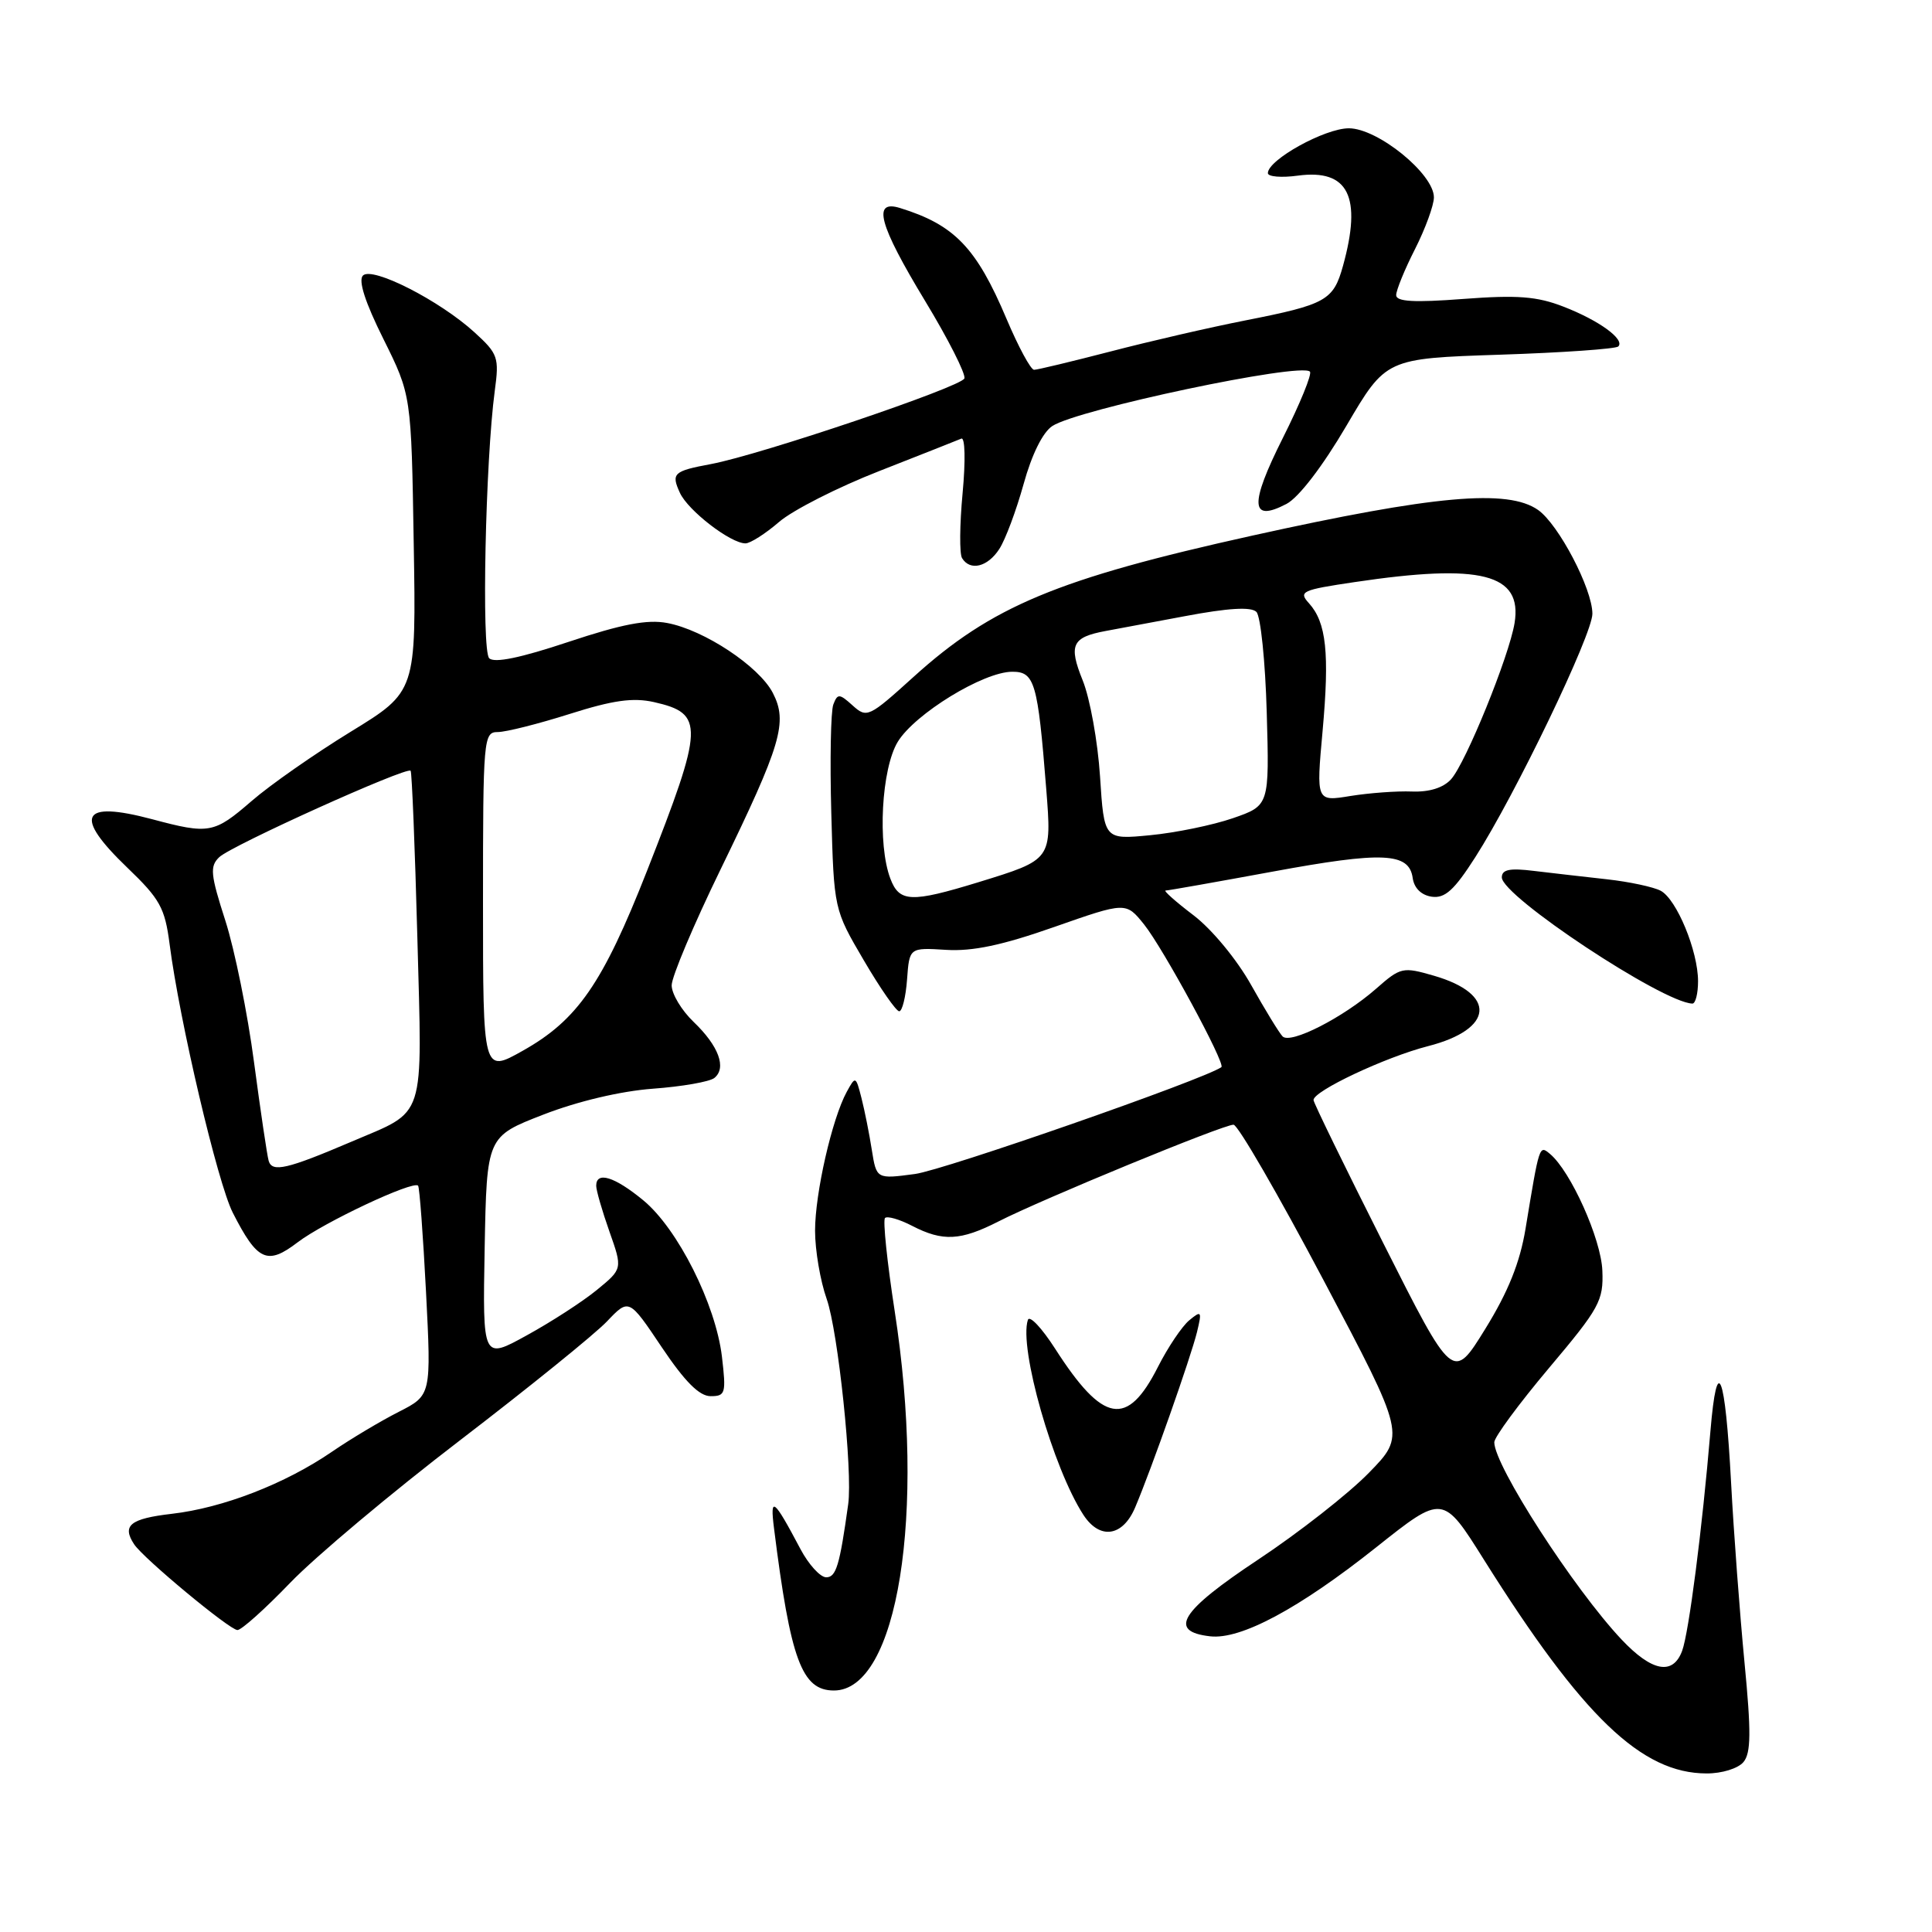 <?xml version="1.0" encoding="UTF-8" standalone="no"?>
<!DOCTYPE svg PUBLIC "-//W3C//DTD SVG 1.1//EN" "http://www.w3.org/Graphics/SVG/1.1/DTD/svg11.dtd" >
<svg xmlns="http://www.w3.org/2000/svg" xmlns:xlink="http://www.w3.org/1999/xlink" version="1.1" viewBox="0 0 256 256">
 <g >
 <path fill="currentColor"
d=" M 231.02 233.48 C 232.02 232.27 232.05 229.53 231.15 220.23 C 230.53 213.78 229.73 203.10 229.38 196.50 C 228.60 181.84 227.52 179.14 226.64 189.64 C 225.55 202.62 223.78 216.36 222.89 218.75 C 221.67 222.03 218.89 221.51 214.87 217.25 C 208.54 210.53 198.00 194.20 198.00 191.11 C 198.00 190.43 201.26 186.01 205.24 181.28 C 211.95 173.32 212.48 172.35 212.32 168.37 C 212.16 164.17 208.12 155.17 205.37 152.89 C 203.96 151.72 203.98 151.66 202.14 162.82 C 201.40 167.29 199.85 171.16 196.81 176.08 C 192.52 183.03 192.52 183.03 183.31 164.76 C 178.25 154.72 174.08 146.17 174.05 145.77 C 173.97 144.59 183.57 140.07 189.22 138.62 C 197.97 136.38 198.36 131.71 190.01 129.29 C 185.87 128.09 185.59 128.15 182.33 131.02 C 177.97 134.84 171.00 138.40 169.95 137.33 C 169.50 136.87 167.63 133.81 165.79 130.53 C 163.90 127.15 160.59 123.14 158.15 121.28 C 155.78 119.48 154.12 118.00 154.45 118.00 C 154.79 118.00 161.15 116.87 168.60 115.50 C 183.23 112.80 186.71 112.95 187.19 116.34 C 187.38 117.69 188.34 118.62 189.72 118.82 C 191.47 119.06 192.69 117.95 195.48 113.59 C 200.79 105.30 211.00 84.07 211.00 81.33 C 211.00 78.03 206.52 69.48 203.80 67.57 C 199.78 64.76 190.06 65.63 165.94 70.97 C 140.12 76.69 131.40 80.32 121.03 89.71 C 115.13 95.05 114.86 95.18 112.98 93.48 C 111.22 91.89 110.98 91.88 110.42 93.35 C 110.08 94.24 109.96 100.71 110.15 107.73 C 110.50 120.50 110.50 120.50 114.46 127.25 C 116.63 130.96 118.75 134.00 119.15 134.00 C 119.55 134.00 120.02 132.10 120.19 129.78 C 120.50 125.56 120.50 125.56 125.35 125.86 C 128.87 126.08 132.81 125.25 139.69 122.83 C 149.19 119.50 149.19 119.50 151.60 122.50 C 154.12 125.64 162.43 140.97 161.84 141.40 C 159.65 142.99 125.06 155.06 121.24 155.56 C 116.14 156.24 116.14 156.24 115.52 152.37 C 115.19 150.24 114.57 147.15 114.15 145.50 C 113.40 142.57 113.36 142.55 112.20 144.67 C 110.25 148.24 108.00 158.10 108.00 163.08 C 108.00 165.65 108.69 169.72 109.54 172.12 C 111.05 176.39 113.00 194.98 112.39 199.32 C 111.26 207.45 110.79 209.00 109.48 209.00 C 108.69 209.00 107.15 207.31 106.06 205.25 C 102.51 198.54 102.01 198.15 102.56 202.50 C 104.75 219.95 106.24 224.00 110.50 224.00 C 118.95 224.00 122.71 200.58 118.55 173.72 C 117.55 167.24 116.97 161.69 117.27 161.39 C 117.57 161.10 119.18 161.56 120.86 162.43 C 124.92 164.53 127.27 164.41 132.28 161.86 C 138.05 158.91 162.15 148.99 163.45 149.03 C 164.03 149.04 169.39 158.31 175.37 169.62 C 186.25 190.18 186.25 190.18 181.37 195.17 C 178.69 197.92 172.09 203.09 166.69 206.67 C 156.40 213.49 154.72 216.18 160.35 216.82 C 164.40 217.29 172.13 213.15 182.35 205.03 C 191.19 198.00 191.19 198.00 196.63 206.67 C 209.69 227.47 217.51 234.98 226.13 234.99 C 228.16 235.00 230.31 234.33 231.02 233.48 Z  M 38.46 209.72 C 41.78 206.27 51.92 197.76 61.00 190.81 C 70.08 183.85 78.81 176.79 80.42 175.10 C 83.34 172.03 83.34 172.03 87.69 178.52 C 90.76 183.09 92.67 185.00 94.16 185.00 C 96.13 185.00 96.23 184.63 95.66 179.76 C 94.83 172.81 89.80 162.80 85.23 159.04 C 81.43 155.91 79.00 155.16 79.00 157.12 C 79.00 157.73 79.79 160.46 80.75 163.18 C 82.50 168.13 82.50 168.13 79.08 170.93 C 77.20 172.47 73.03 175.17 69.80 176.94 C 63.95 180.17 63.95 180.17 64.22 165.38 C 64.50 150.60 64.50 150.60 72.00 147.69 C 76.56 145.92 82.24 144.58 86.50 144.26 C 90.35 143.98 94.02 143.34 94.65 142.84 C 96.31 141.51 95.24 138.60 91.91 135.41 C 90.31 133.88 89.00 131.70 89.00 130.56 C 89.00 129.43 91.91 122.53 95.46 115.24 C 103.54 98.63 104.41 95.70 102.40 91.81 C 100.58 88.29 93.29 83.46 88.40 82.55 C 85.77 82.05 82.40 82.70 75.34 85.05 C 68.96 87.18 65.49 87.89 64.82 87.22 C 63.79 86.19 64.32 61.03 65.56 51.78 C 66.16 47.36 65.99 46.88 62.89 44.05 C 58.26 39.82 49.33 35.27 48.09 36.51 C 47.45 37.16 48.38 40.06 50.81 44.93 C 54.50 52.36 54.50 52.36 54.82 72.00 C 55.15 91.64 55.15 91.64 46.47 96.96 C 41.71 99.88 35.79 104.01 33.34 106.14 C 28.36 110.45 27.72 110.57 20.16 108.55 C 10.71 106.04 9.68 108.07 16.88 114.98 C 21.19 119.11 21.85 120.30 22.47 125.08 C 23.78 135.26 28.84 156.77 30.85 160.70 C 34.11 167.10 35.41 167.69 39.43 164.62 C 42.91 161.96 54.76 156.39 55.40 157.11 C 55.59 157.32 56.06 163.66 56.45 171.19 C 57.15 184.88 57.15 184.88 52.83 187.08 C 50.45 188.29 46.49 190.65 44.02 192.34 C 37.80 196.61 29.54 199.81 22.75 200.59 C 17.25 201.23 16.13 202.13 17.77 204.62 C 18.98 206.48 30.43 215.98 31.46 215.99 C 31.99 216.00 35.14 213.17 38.46 209.72 Z  M 150.41 199.75 C 152.58 194.64 157.80 179.81 158.61 176.50 C 159.28 173.73 159.20 173.61 157.59 174.94 C 156.63 175.73 154.76 178.51 153.44 181.11 C 149.36 189.18 146.17 188.62 139.81 178.71 C 138.04 175.95 136.42 174.24 136.20 174.89 C 134.98 178.57 139.54 194.57 143.57 200.75 C 145.74 204.06 148.77 203.62 150.41 199.75 Z  M 225.00 130.02 C 225.00 126.02 222.17 119.16 220.05 118.03 C 219.11 117.53 215.91 116.84 212.92 116.51 C 209.94 116.18 205.59 115.68 203.25 115.40 C 200.04 115.00 199.00 115.22 199.00 116.26 C 199.00 118.75 220.32 132.86 224.25 132.98 C 224.66 132.99 225.00 131.66 225.00 130.02 Z  M 132.41 72.75 C 133.22 71.51 134.66 67.64 135.63 64.15 C 136.71 60.23 138.17 57.28 139.44 56.45 C 142.81 54.24 172.33 48.00 173.57 49.24 C 173.88 49.54 172.26 53.50 169.99 58.02 C 165.54 66.88 165.67 69.28 170.47 66.77 C 172.09 65.92 175.25 61.80 178.40 56.43 C 183.64 47.50 183.64 47.50 198.74 47.00 C 207.04 46.73 214.10 46.23 214.43 45.91 C 215.35 44.98 211.89 42.46 207.16 40.63 C 203.67 39.27 201.06 39.07 193.91 39.61 C 187.36 40.11 185.00 39.97 185.00 39.11 C 185.00 38.46 186.12 35.71 187.50 33.00 C 188.87 30.29 190.00 27.20 190.00 26.15 C 190.00 23.04 182.56 17.00 178.73 17.00 C 175.54 17.00 168.00 21.18 168.00 22.94 C 168.00 23.42 169.80 23.57 171.99 23.27 C 178.67 22.38 180.50 26.05 177.95 35.24 C 176.68 39.81 175.72 40.35 165.00 42.46 C 160.32 43.38 152.30 45.23 147.16 46.57 C 142.02 47.90 137.46 49.00 137.02 49.00 C 136.58 49.00 134.94 45.96 133.37 42.25 C 129.38 32.81 126.47 29.79 119.25 27.56 C 115.55 26.42 116.45 29.75 122.57 39.86 C 125.64 44.92 127.98 49.55 127.79 50.14 C 127.41 51.26 100.81 60.25 94.21 61.49 C 89.23 62.42 88.91 62.72 90.09 65.30 C 91.16 67.65 96.80 72.00 98.78 72.00 C 99.41 72.00 101.41 70.73 103.22 69.17 C 105.02 67.61 111.00 64.57 116.50 62.42 C 122.00 60.26 126.90 58.33 127.38 58.12 C 127.88 57.91 127.95 61.05 127.55 65.34 C 127.16 69.51 127.12 73.39 127.48 73.96 C 128.55 75.70 130.87 75.13 132.41 72.75 Z  M 117.98 116.43 C 116.25 111.90 116.80 101.84 118.96 98.29 C 121.23 94.58 130.30 89.02 134.12 89.01 C 137.10 89.00 137.51 90.39 138.63 104.52 C 139.37 113.96 139.42 113.89 129.64 116.90 C 120.73 119.63 119.17 119.57 117.98 116.43 Z  M 145.76 102.88 C 145.46 98.27 144.43 92.54 143.46 90.15 C 141.57 85.46 142.04 84.44 146.50 83.61 C 147.60 83.40 152.31 82.52 156.98 81.65 C 162.75 80.56 165.78 80.38 166.48 81.08 C 167.04 81.64 167.66 87.64 167.85 94.42 C 168.20 106.74 168.20 106.74 163.35 108.42 C 160.68 109.34 155.75 110.35 152.40 110.67 C 146.30 111.26 146.30 111.26 145.76 102.88 Z  M 175.25 96.86 C 176.18 86.54 175.75 82.49 173.45 79.94 C 172.03 78.38 172.48 78.17 179.50 77.13 C 196.28 74.63 201.74 76.03 200.69 82.55 C 199.97 86.95 194.22 101.10 192.27 103.26 C 191.24 104.39 189.39 104.97 187.08 104.88 C 185.11 104.80 181.45 105.07 178.95 105.47 C 174.40 106.22 174.40 106.22 175.25 96.86 Z  M 35.60 153.82 C 35.39 153.09 34.52 147.21 33.66 140.75 C 32.81 134.29 31.10 125.85 29.86 121.99 C 27.89 115.87 27.78 114.80 29.05 113.58 C 30.65 112.04 53.91 101.54 54.41 102.13 C 54.58 102.33 54.98 112.24 55.30 124.15 C 55.95 148.90 56.57 147.00 46.50 151.31 C 38.04 154.92 36.06 155.38 35.60 153.82 Z  M 64.00 119.60 C 64.00 97.81 64.07 97.00 65.96 97.00 C 67.04 97.00 71.32 95.92 75.46 94.61 C 81.22 92.78 83.87 92.41 86.65 93.03 C 93.36 94.55 93.29 96.16 85.73 115.40 C 79.86 130.34 76.52 135.16 69.25 139.24 C 64.00 142.19 64.00 142.19 64.00 119.60 Z "/>
</g>
</svg>